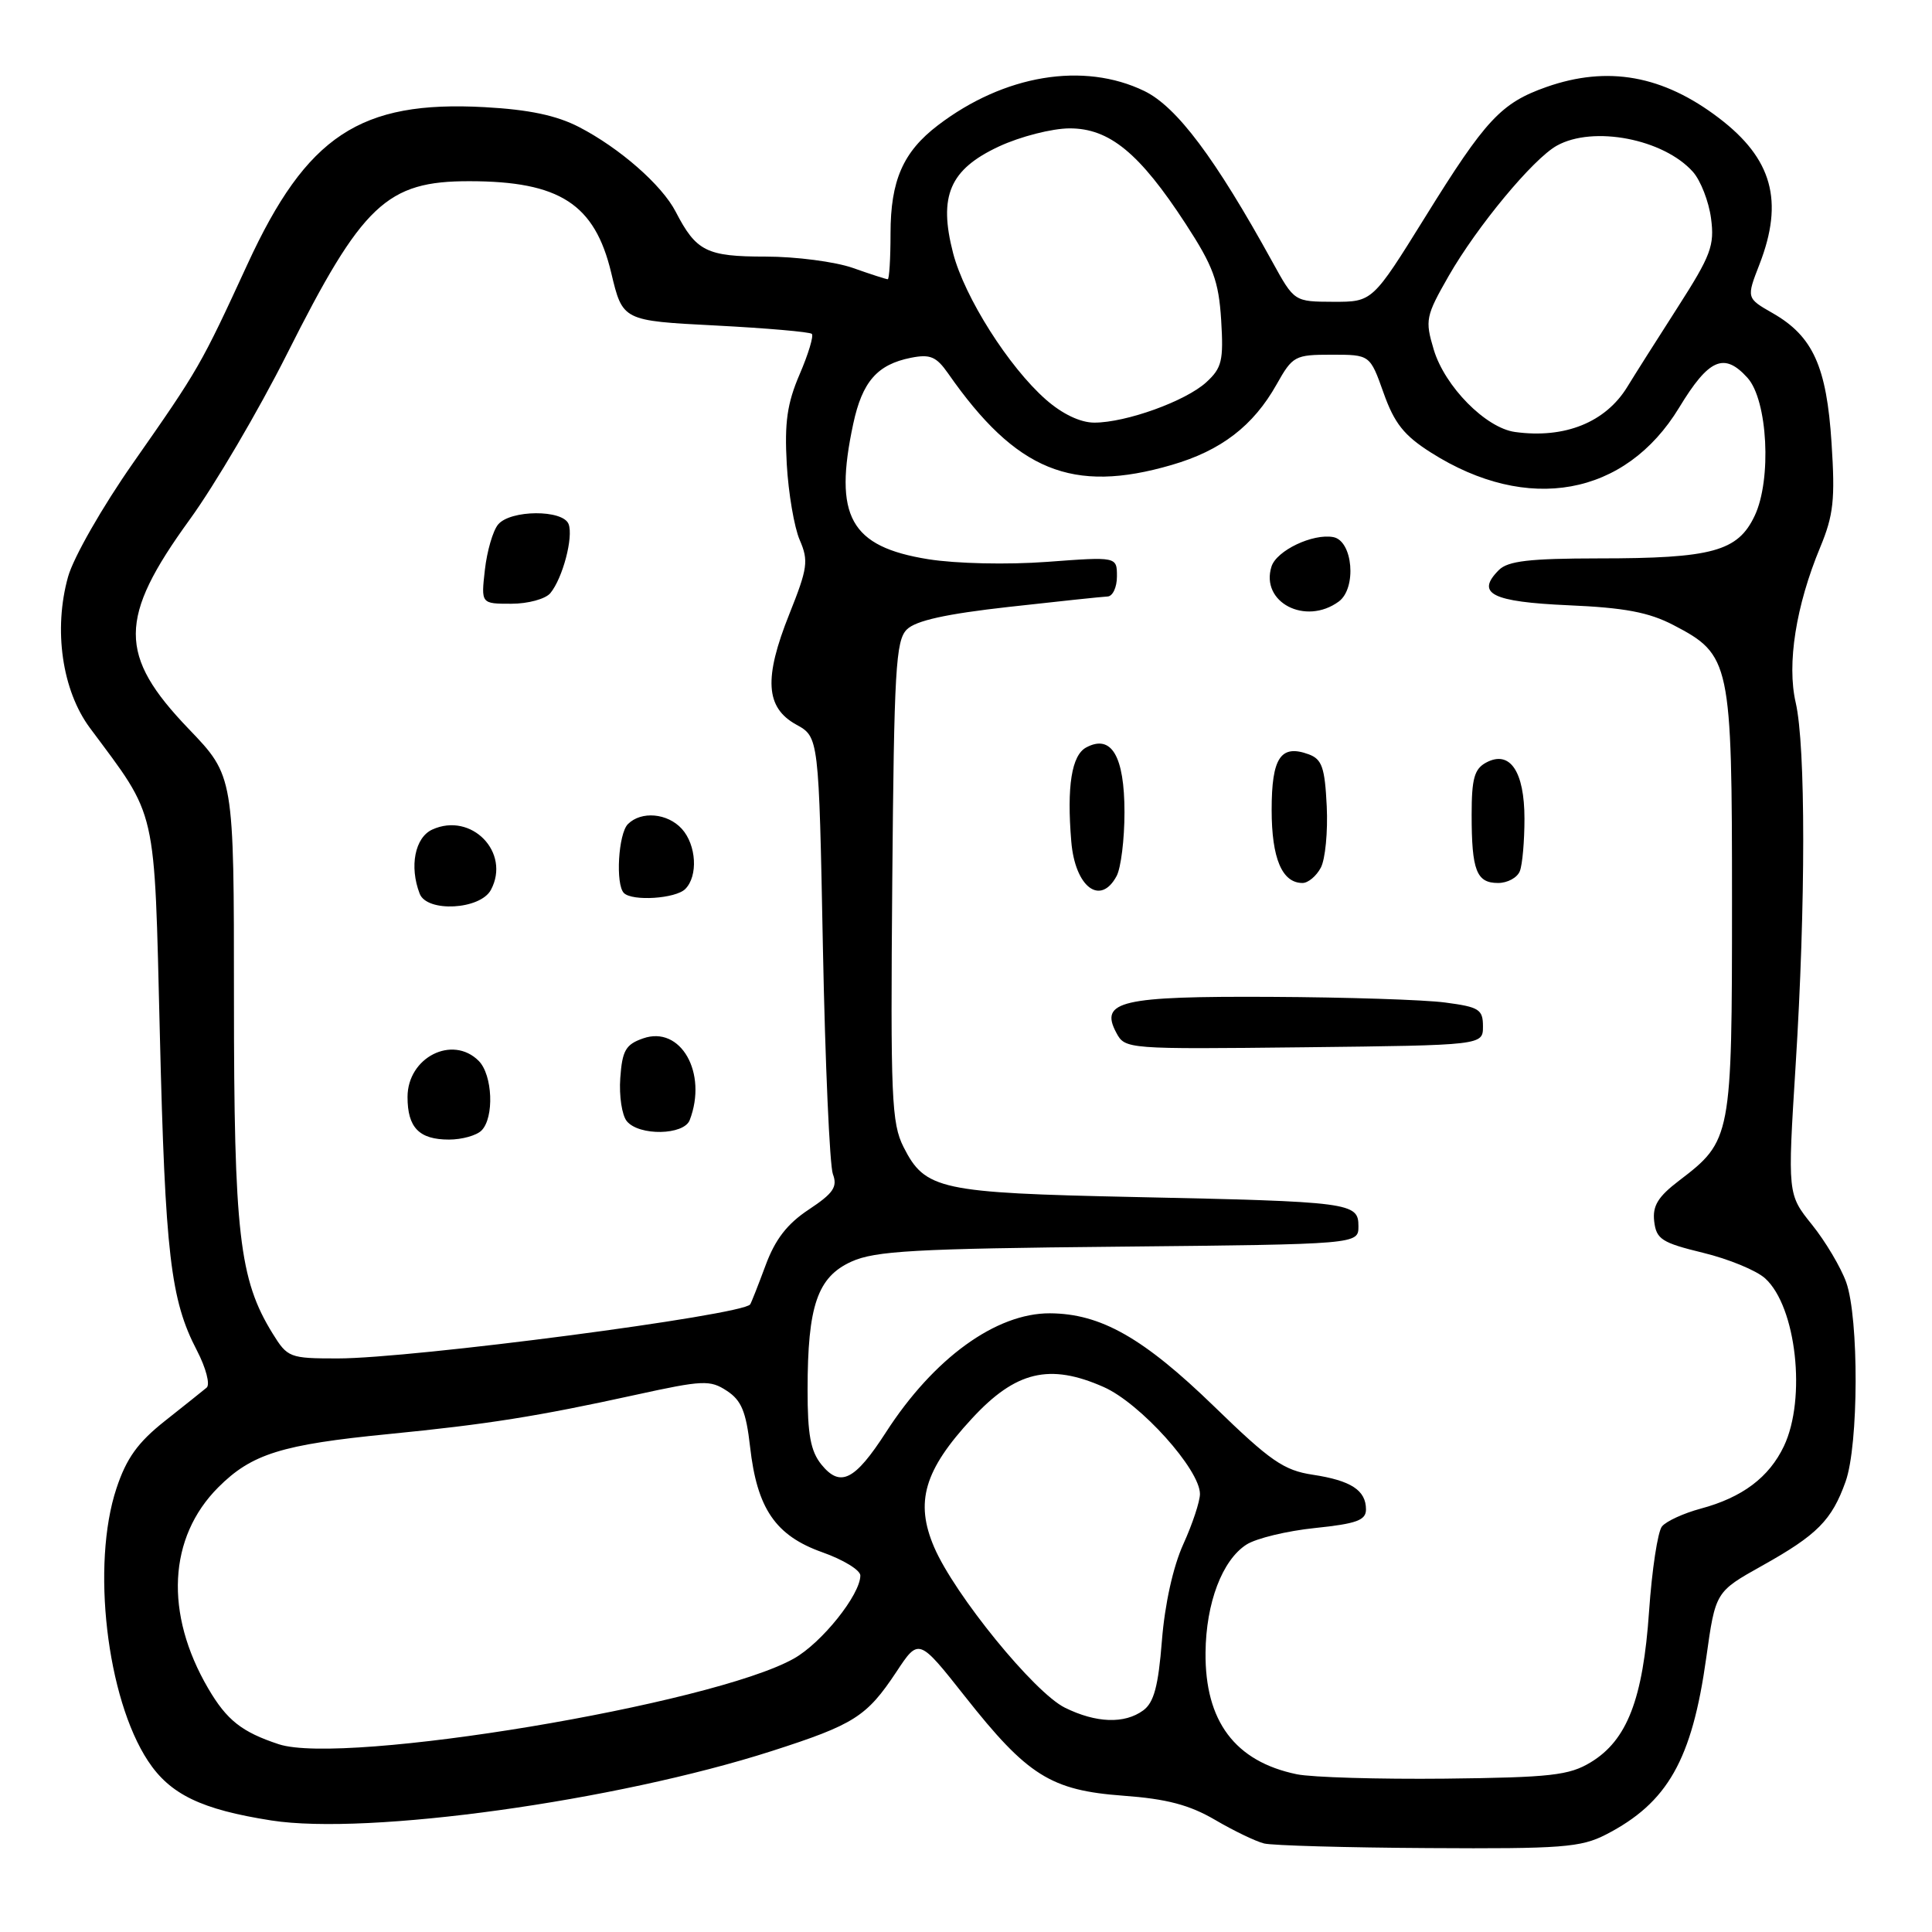 <?xml version="1.0" encoding="UTF-8" standalone="no"?>
<!DOCTYPE svg PUBLIC "-//W3C//DTD SVG 1.1//EN" "http://www.w3.org/Graphics/SVG/1.1/DTD/svg11.dtd" >
<svg xmlns="http://www.w3.org/2000/svg" xmlns:xlink="http://www.w3.org/1999/xlink" version="1.1" viewBox="0 0 256 256">
 <g >
 <path fill="currentColor"
d=" M 212.79 243.09 C 220.97 238.88 224.20 233.20 226.09 219.64 C 227.31 210.92 227.31 210.92 233.50 207.46 C 240.80 203.38 242.72 201.44 244.55 196.32 C 246.29 191.45 246.33 174.68 244.63 169.90 C 243.92 167.93 241.88 164.49 240.10 162.28 C 236.86 158.25 236.86 158.25 237.93 141.16 C 239.27 119.83 239.27 98.87 237.94 93.10 C 236.75 87.97 237.97 80.25 241.19 72.51 C 242.95 68.26 243.18 66.20 242.69 58.70 C 242.04 48.56 240.22 44.55 234.90 41.50 C 231.40 39.50 231.40 39.50 233.15 35.00 C 236.39 26.63 234.84 21.03 227.78 15.65 C 220.35 9.98 213.03 8.67 204.90 11.53 C 198.90 13.65 196.86 15.83 188.85 28.75 C 181.86 40.00 181.86 40.00 176.68 39.99 C 171.50 39.97 171.50 39.97 168.62 34.74 C 161.02 20.94 155.93 14.15 151.63 12.06 C 143.58 8.16 133.05 9.91 124.28 16.60 C 119.66 20.12 118.00 23.92 118.00 30.95 C 118.00 34.28 117.83 37.00 117.63 37.00 C 117.42 37.00 115.34 36.33 113.00 35.50 C 110.66 34.68 105.46 34.00 101.45 34.00 C 93.62 34.00 92.25 33.31 89.53 28.05 C 87.70 24.51 82.10 19.61 76.72 16.83 C 73.74 15.29 70.08 14.52 64.24 14.20 C 47.71 13.29 40.64 17.97 32.80 34.99 C 26.60 48.45 26.34 48.90 17.64 61.34 C 13.57 67.15 9.74 73.85 9.02 76.42 C 7.06 83.42 8.23 91.49 11.91 96.45 C 20.92 108.58 20.42 106.42 21.18 137.00 C 21.89 166.20 22.60 172.25 26.09 178.94 C 27.29 181.25 27.87 183.46 27.38 183.87 C 26.90 184.27 24.40 186.27 21.83 188.30 C 18.26 191.13 16.75 193.23 15.43 197.22 C 12.08 207.30 14.13 225.02 19.61 233.33 C 22.53 237.77 26.68 239.77 35.95 241.22 C 48.72 243.22 81.58 238.66 102.27 232.02 C 113.19 228.51 114.84 227.46 118.77 221.54 C 121.74 217.04 121.74 217.04 127.85 224.77 C 136.15 235.29 139.24 237.23 148.83 237.94 C 154.60 238.36 157.61 239.16 161.00 241.14 C 163.47 242.59 166.40 244.00 167.50 244.27 C 168.60 244.54 178.41 244.82 189.29 244.88 C 206.94 244.99 209.48 244.79 212.79 243.09 Z  M 171.84 235.10 C 163.65 233.41 159.65 228.08 159.74 218.97 C 159.80 212.40 161.95 206.72 165.17 204.66 C 166.45 203.84 170.54 202.85 174.25 202.47 C 179.76 201.90 181.00 201.44 181.00 200.01 C 181.00 197.47 179.02 196.18 173.95 195.41 C 170.11 194.83 168.33 193.60 160.90 186.38 C 151.50 177.26 145.85 174.06 139.12 174.02 C 131.98 173.99 123.72 179.97 117.39 189.79 C 113.26 196.19 111.34 197.14 108.84 194.06 C 107.41 192.29 107.00 190.08 107.01 184.14 C 107.01 173.01 108.32 169.21 112.82 167.17 C 115.96 165.75 121.18 165.45 148.25 165.19 C 180.00 164.87 180.00 164.87 180.00 162.48 C 180.00 159.35 179.04 159.22 150.26 158.61 C 124.51 158.06 122.59 157.64 119.73 152.00 C 118.13 148.83 117.99 145.47 118.23 116.78 C 118.47 88.78 118.69 84.87 120.16 83.41 C 121.33 82.24 125.34 81.35 133.66 80.42 C 140.17 79.69 146.06 79.07 146.75 79.04 C 147.44 79.02 148.00 77.82 148.00 76.38 C 148.00 73.76 148.00 73.76 138.75 74.45 C 133.47 74.84 126.71 74.69 123.00 74.10 C 112.65 72.44 110.43 68.42 113.06 56.15 C 114.26 50.57 116.24 48.30 120.69 47.41 C 123.25 46.90 124.06 47.24 125.63 49.48 C 134.64 62.40 142.08 65.45 155.25 61.61 C 161.80 59.71 166.07 56.43 169.16 50.93 C 171.28 47.16 171.58 47.00 176.45 47.00 C 181.53 47.00 181.53 47.00 183.33 52.06 C 184.76 56.09 186.04 57.71 189.63 59.98 C 202.42 68.09 215.36 65.75 222.49 54.02 C 226.43 47.52 228.46 46.64 231.55 50.06 C 234.23 53.02 234.78 63.55 232.50 68.35 C 230.27 73.06 226.88 73.99 211.82 73.99 C 202.68 74.00 199.81 74.33 198.61 75.53 C 195.49 78.65 197.67 79.75 207.81 80.20 C 215.26 80.52 218.48 81.13 221.73 82.82 C 229.31 86.77 229.50 87.64 229.50 119.50 C 229.50 150.75 229.42 151.15 222.50 156.43 C 219.69 158.57 218.95 159.78 219.19 161.84 C 219.47 164.20 220.19 164.67 225.66 166.00 C 229.05 166.82 232.76 168.35 233.90 169.40 C 238.02 173.15 239.37 185.31 236.38 191.62 C 234.41 195.76 230.87 198.42 225.36 199.90 C 223.09 200.51 220.78 201.57 220.22 202.26 C 219.66 202.94 218.89 208.00 218.51 213.50 C 217.71 225.15 215.60 230.60 210.77 233.52 C 207.91 235.25 205.48 235.52 191.50 235.68 C 182.70 235.77 173.85 235.51 171.84 235.10 Z  M 196.50 136.00 C 196.50 133.75 195.99 133.43 191.50 132.84 C 188.75 132.47 178.37 132.14 168.44 132.09 C 148.51 131.99 145.67 132.65 147.92 136.85 C 149.08 139.02 149.30 139.03 172.79 138.77 C 196.50 138.50 196.50 138.50 196.50 136.00 Z  M 147.96 116.07 C 148.53 115.00 149.00 111.21 149.00 107.64 C 149.00 100.18 147.27 97.25 143.93 99.04 C 142.00 100.07 141.34 104.18 141.95 111.50 C 142.45 117.55 145.81 120.10 147.96 116.07 Z  M 175.01 114.98 C 175.61 113.87 175.96 110.20 175.80 106.84 C 175.55 101.69 175.17 100.60 173.41 99.95 C 169.70 98.59 168.50 100.39 168.50 107.31 C 168.50 113.74 169.88 117.00 172.59 117.00 C 173.33 117.00 174.42 116.09 175.01 114.98 Z  M 201.39 115.42 C 201.73 114.55 202.00 111.43 202.00 108.49 C 202.00 102.20 200.07 99.36 196.93 101.04 C 195.36 101.88 195.00 103.16 195.00 107.95 C 195.00 115.35 195.64 117.00 198.50 117.00 C 199.76 117.00 201.06 116.29 201.39 115.42 Z  M 177.39 79.71 C 179.80 77.94 179.27 71.66 176.67 71.17 C 173.96 70.66 169.15 72.95 168.48 75.07 C 166.98 79.80 172.98 82.93 177.39 79.71 Z  M 36.94 231.12 C 32.03 229.50 30.05 227.93 27.59 223.73 C 21.78 213.80 22.29 203.71 28.93 197.07 C 33.35 192.65 37.32 191.41 51.50 190.02 C 64.58 188.73 71.21 187.68 84.20 184.83 C 93.14 182.87 94.09 182.83 96.31 184.29 C 98.24 185.55 98.86 187.05 99.39 191.71 C 100.31 199.90 102.76 203.48 108.95 205.68 C 111.73 206.66 114.00 208.05 114.00 208.76 C 114.00 211.30 108.89 217.69 105.19 219.77 C 94.38 225.85 45.57 233.96 36.94 231.12 Z  M 141.11 226.28 C 137.05 224.28 126.50 211.33 123.78 205.01 C 121.22 199.04 122.45 194.81 128.78 187.97 C 134.58 181.68 139.07 180.61 146.25 183.79 C 151.09 185.93 159.00 194.72 159.00 197.96 C 159.00 198.94 158.01 201.94 156.79 204.62 C 155.44 207.60 154.34 212.57 153.96 217.39 C 153.48 223.45 152.90 225.60 151.48 226.64 C 149.00 228.45 145.25 228.32 141.11 226.28 Z  M 36.12 176.69 C 31.70 169.54 31.00 163.45 31.00 132.20 C 31.00 102.83 31.00 102.83 25.01 96.59 C 15.63 86.82 15.65 81.93 25.12 68.87 C 28.46 64.27 34.26 54.39 38.02 46.92 C 48.01 27.04 51.23 23.99 62.22 24.01 C 74.16 24.02 78.81 27.03 80.99 36.15 C 82.50 42.50 82.50 42.50 94.80 43.13 C 101.56 43.48 107.31 43.98 107.57 44.24 C 107.84 44.50 107.11 46.92 105.95 49.61 C 104.30 53.45 103.94 55.98 104.25 61.50 C 104.47 65.35 105.24 69.88 105.97 71.56 C 107.16 74.31 107.02 75.29 104.59 81.37 C 101.19 89.87 101.43 93.76 105.50 96.01 C 108.50 97.66 108.50 97.66 109.04 125.58 C 109.34 140.94 109.94 154.43 110.36 155.57 C 111.00 157.27 110.43 158.11 107.17 160.27 C 104.31 162.16 102.71 164.22 101.43 167.70 C 100.45 170.34 99.54 172.65 99.40 172.84 C 98.37 174.27 54.63 180.00 44.74 180.00 C 38.37 180.00 38.10 179.89 36.12 176.69 Z  M 63.80 149.80 C 65.51 148.09 65.28 142.43 63.43 140.57 C 59.95 137.09 54.00 140.11 54.00 145.36 C 54.00 149.42 55.54 151.00 59.50 151.00 C 61.20 151.00 63.14 150.46 63.80 149.80 Z  M 91.39 148.42 C 93.79 142.16 90.19 135.85 85.22 137.59 C 82.91 138.39 82.45 139.19 82.19 142.84 C 82.02 145.21 82.41 147.79 83.06 148.57 C 84.69 150.54 90.62 150.43 91.39 148.42 Z  M 65.05 117.91 C 67.70 112.95 62.46 107.56 57.28 109.92 C 54.98 110.97 54.22 114.81 55.61 118.42 C 56.57 120.93 63.64 120.55 65.05 117.91 Z  M 90.80 117.80 C 92.52 116.08 92.28 111.97 90.35 109.83 C 88.45 107.74 84.97 107.43 83.20 109.20 C 81.93 110.47 81.54 117.20 82.67 118.33 C 83.79 119.45 89.52 119.08 90.80 117.80 Z  M 72.92 78.60 C 74.56 76.62 76.00 71.16 75.34 69.44 C 74.59 67.50 67.63 67.54 66.00 69.50 C 65.31 70.33 64.53 73.03 64.25 75.50 C 63.74 80.00 63.74 80.00 67.75 80.00 C 69.97 80.00 72.27 79.37 72.92 78.60 Z  M 200.75 57.24 C 196.87 56.71 191.45 51.22 189.98 46.33 C 188.81 42.41 188.91 41.90 191.95 36.58 C 195.72 30.00 203.14 21.05 206.29 19.30 C 211.12 16.61 220.44 18.41 224.33 22.78 C 225.34 23.92 226.42 26.68 226.72 28.92 C 227.20 32.54 226.72 33.83 222.29 40.74 C 219.55 45.01 216.56 49.73 215.64 51.24 C 212.76 55.96 207.34 58.15 200.75 57.24 Z  M 138.60 52.96 C 133.66 48.62 127.81 39.38 126.29 33.54 C 124.33 25.97 125.84 22.45 132.36 19.41 C 135.20 18.09 139.39 17.02 141.72 17.01 C 147.00 17.00 150.99 20.27 157.10 29.65 C 160.76 35.27 161.48 37.23 161.81 42.39 C 162.14 47.79 161.91 48.75 159.84 50.65 C 157.11 53.15 149.22 56.00 145.00 56.00 C 143.16 56.00 140.78 54.87 138.60 52.96 Z "/>
</g>
</svg>